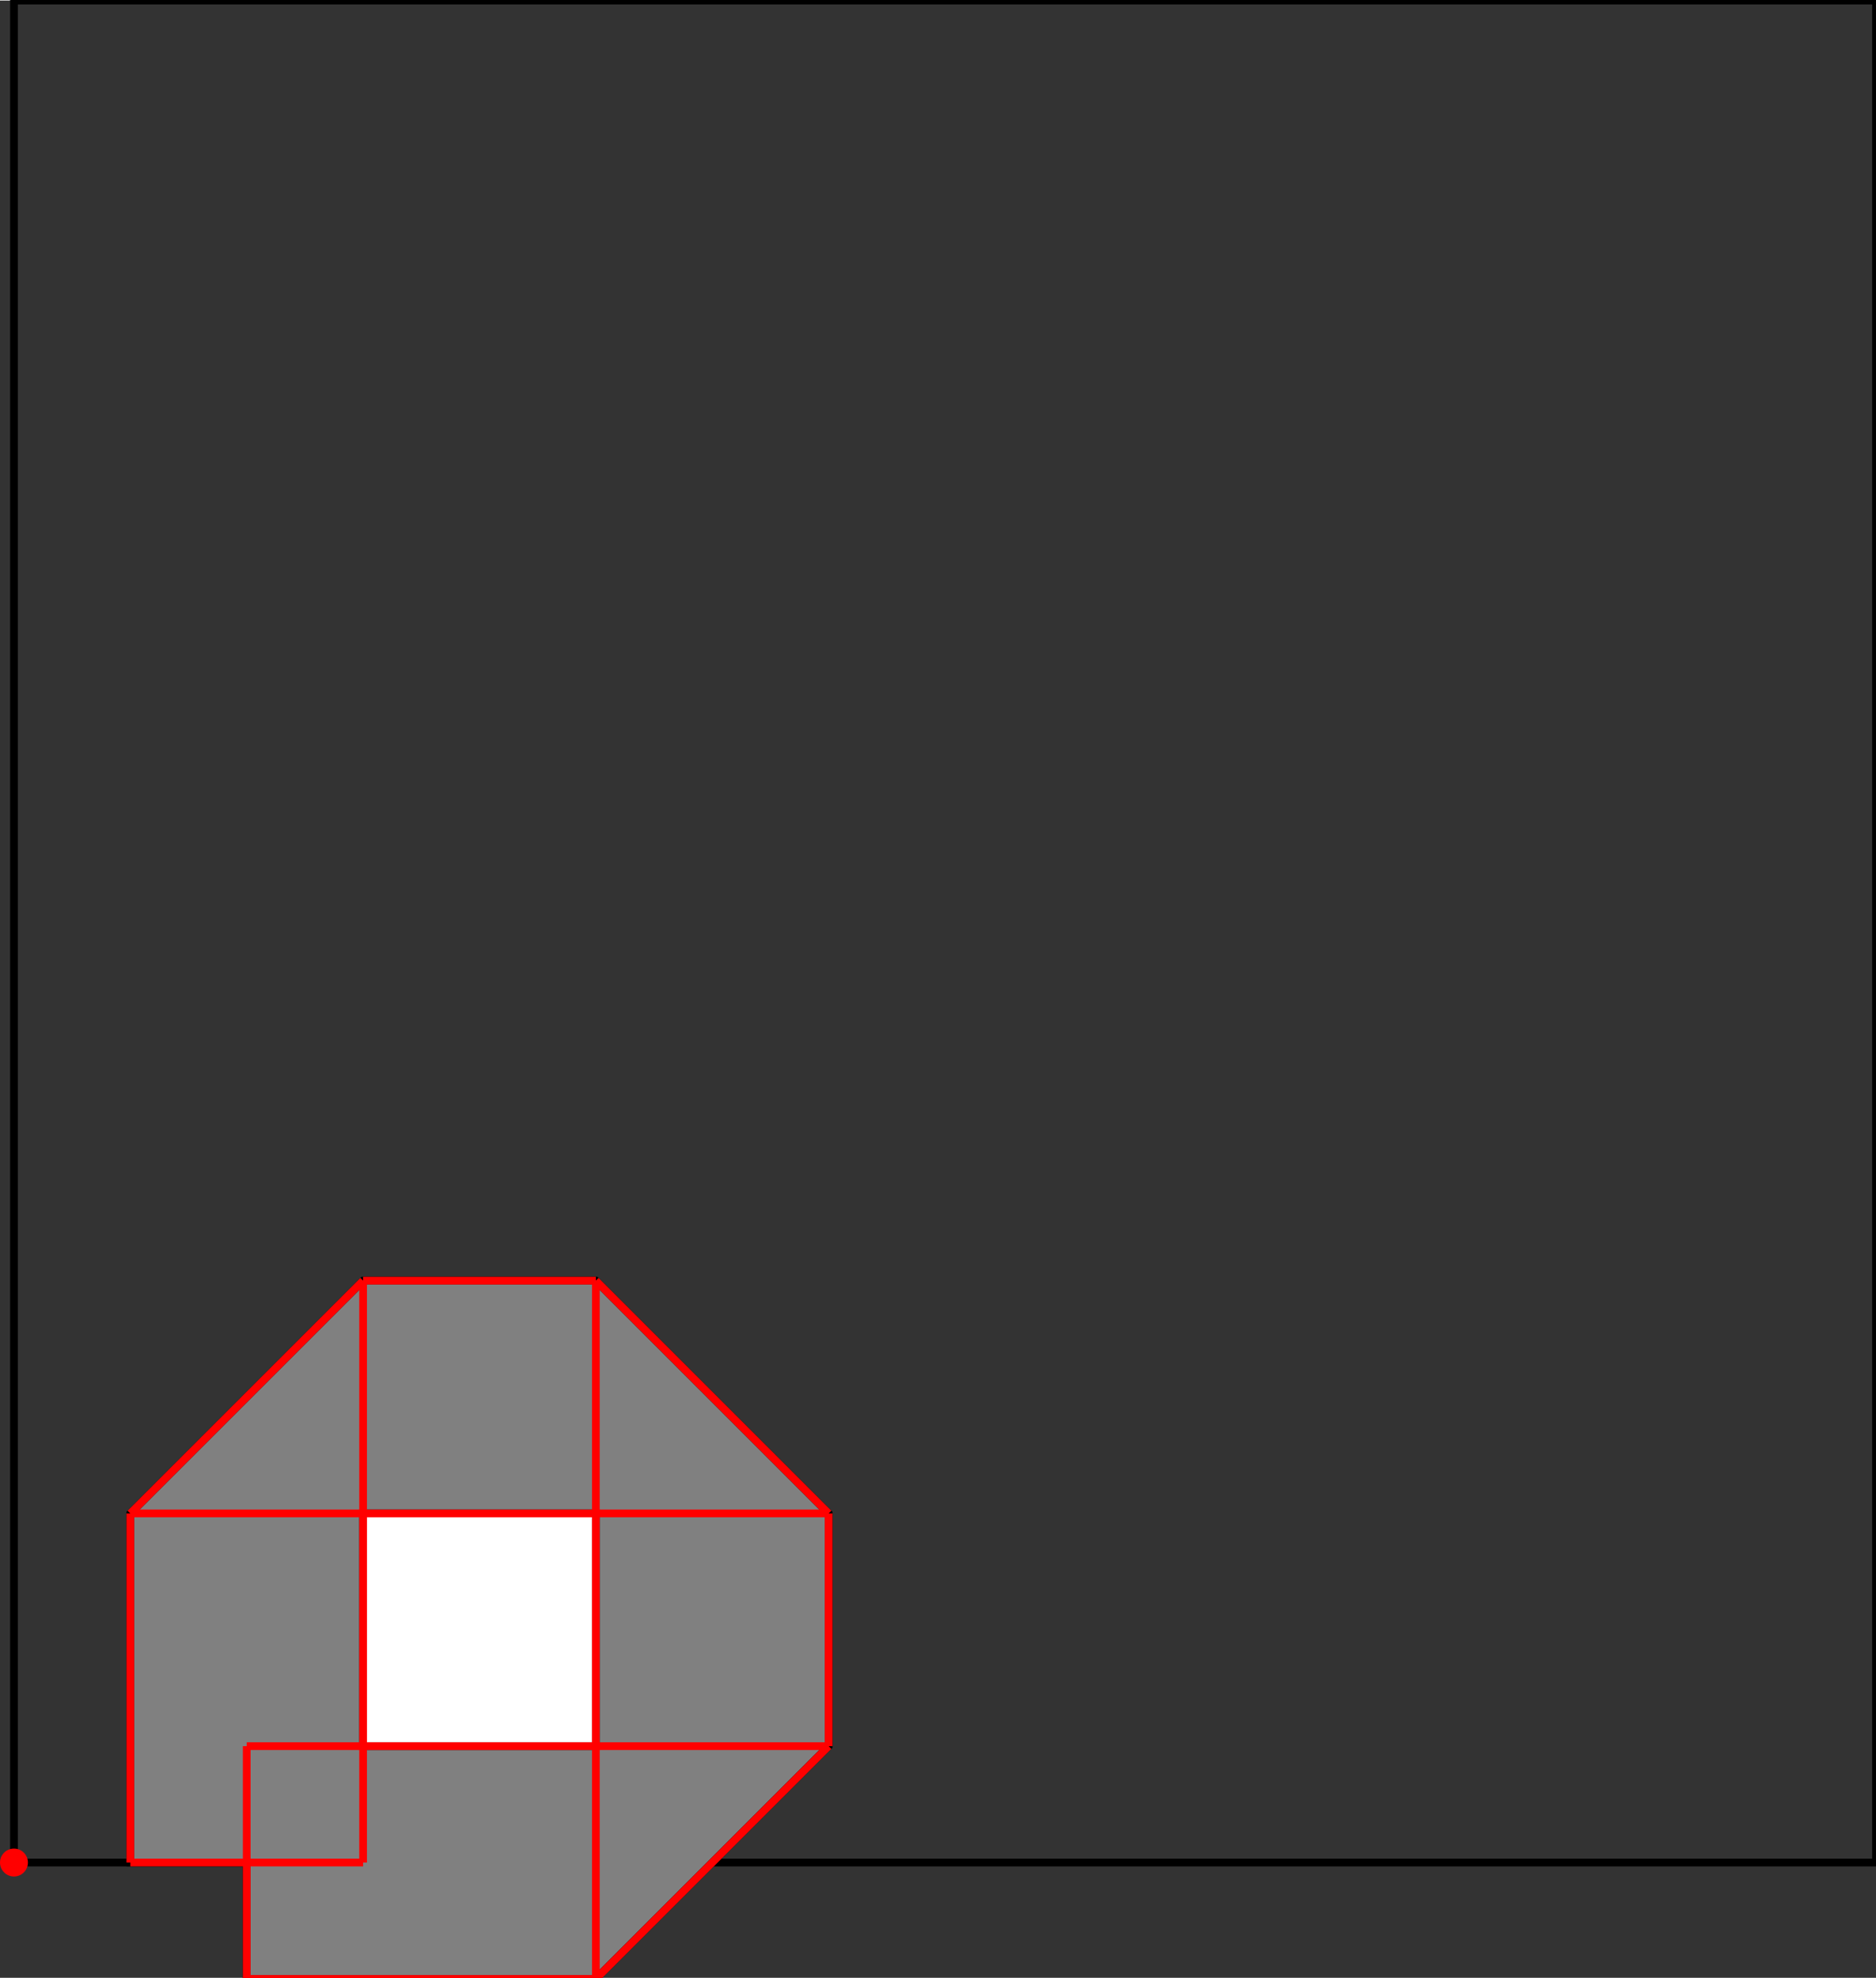 <?xml version="1.0" encoding="UTF-8"?>
<!DOCTYPE svg PUBLIC "-//W3C//DTD SVG 1.1//EN"
    "http://www.w3.org/Graphics/SVG/1.1/DTD/svg11.dtd"><svg xmlns="http://www.w3.org/2000/svg" height="527.295" stroke-opacity="1" viewBox="0 0 500 527" font-size="1" width="500" xmlns:xlink="http://www.w3.org/1999/xlink" stroke="rgb(0,0,0)" version="1.1"><rect x="0" y="0" width="500" height="527" fill="#333333" stroke="none"/><defs></defs><g stroke-linejoin="miter" stroke-opacity="1.0" fill-opacity="0.0" stroke="rgb(0,0,0)" stroke-width="2.054" fill="rgb(0,0,0)" stroke-linecap="butt" stroke-miterlimit="10.0"><path d="M 500,496.278 l -0,-496.278 h -496.278 l -0,496.278 Z"/></g><g stroke-linejoin="miter" stroke-opacity="1.0" fill-opacity="1.0" stroke="rgb(0,0,0)" stroke-width="2.054" fill="rgb(128,128,128)" stroke-linecap="butt" stroke-miterlimit="10.0"><path d="M 65.757,527.295 h 93.052 l 62.035,-62.035 v -62.035 l -62.035,-62.035 h -62.035 l -62.035,62.035 v 93.052 h 31.017 v 31.017 Z"/></g><g stroke-linejoin="miter" stroke-opacity="1.0" fill-opacity="1.0" stroke="rgb(0,0,0)" stroke-width="0.0" fill="rgb(255,0,0)" stroke-linecap="butt" stroke-miterlimit="10.0"><path d="M 7.444,496.278 c 0,-2.056 -1.666,-3.722 -3.722 -3.722c -2.056,-0 -3.722,1.666 -3.722 3.722c -0,2.056 1.666,3.722 3.722 3.722c 2.056,0 3.722,-1.666 3.722 -3.722Z"/></g><g stroke-linejoin="miter" stroke-opacity="1.0" fill-opacity="1.0" stroke="rgb(0,0,0)" stroke-width="2.054" fill="rgb(255,255,255)" stroke-linecap="butt" stroke-miterlimit="10.0"><path d="M 96.774,465.26 v -62.035 h 62.035 v 62.035 h -62.035 Z"/></g><g stroke-linejoin="miter" stroke-opacity="1.0" fill-opacity="1.0" stroke="rgb(0,0,0)" stroke-width="0.0" fill="rgb(255,0,0)" stroke-linecap="butt" stroke-miterlimit="10.0"><path d="M 4.963,496.278 c 0,-0.685 -0.555,-1.241 -1.241 -1.241c -0.685,-0 -1.241,0.555 -1.241 1.241c -0,0.685 0.555,1.241 1.241 1.241c 0.685,0 1.241,-0.555 1.241 -1.241Z"/></g><g stroke-linejoin="miter" stroke-opacity="1.0" fill-opacity="0.0" stroke="rgb(255,0,0)" stroke-width="2.054" fill="rgb(0,0,0)" stroke-linecap="butt" stroke-miterlimit="10.0"><path d="M 220.844,403.226 l -62.035,-62.035 "/></g><g stroke-linejoin="miter" stroke-opacity="1.0" fill-opacity="0.0" stroke="rgb(255,0,0)" stroke-width="2.054" fill="rgb(0,0,0)" stroke-linecap="butt" stroke-miterlimit="10.0"><path d="M 96.774,341.191 h 62.035 "/></g><g stroke-linejoin="miter" stroke-opacity="1.0" fill-opacity="0.0" stroke="rgb(255,0,0)" stroke-width="2.054" fill="rgb(0,0,0)" stroke-linecap="butt" stroke-miterlimit="10.0"><path d="M 34.739,403.226 h 186.104 "/></g><g stroke-linejoin="miter" stroke-opacity="1.0" fill-opacity="0.0" stroke="rgb(255,0,0)" stroke-width="2.054" fill="rgb(0,0,0)" stroke-linecap="butt" stroke-miterlimit="10.0"><path d="M 65.757,465.26 h 155.087 "/></g><g stroke-linejoin="miter" stroke-opacity="1.0" fill-opacity="0.0" stroke="rgb(255,0,0)" stroke-width="2.054" fill="rgb(0,0,0)" stroke-linecap="butt" stroke-miterlimit="10.0"><path d="M 34.739,403.226 l 62.035,-62.035 "/></g><g stroke-linejoin="miter" stroke-opacity="1.0" fill-opacity="0.0" stroke="rgb(255,0,0)" stroke-width="2.054" fill="rgb(0,0,0)" stroke-linecap="butt" stroke-miterlimit="10.0"><path d="M 220.844,465.26 v -62.035 "/></g><g stroke-linejoin="miter" stroke-opacity="1.0" fill-opacity="0.0" stroke="rgb(255,0,0)" stroke-width="2.054" fill="rgb(0,0,0)" stroke-linecap="butt" stroke-miterlimit="10.0"><path d="M 158.809,527.295 v -186.104 "/></g><g stroke-linejoin="miter" stroke-opacity="1.0" fill-opacity="0.0" stroke="rgb(255,0,0)" stroke-width="2.054" fill="rgb(0,0,0)" stroke-linecap="butt" stroke-miterlimit="10.0"><path d="M 96.774,496.278 v -155.087 "/></g><g stroke-linejoin="miter" stroke-opacity="1.0" fill-opacity="0.0" stroke="rgb(255,0,0)" stroke-width="2.054" fill="rgb(0,0,0)" stroke-linecap="butt" stroke-miterlimit="10.0"><path d="M 65.757,527.295 v -62.035 "/></g><g stroke-linejoin="miter" stroke-opacity="1.0" fill-opacity="0.0" stroke="rgb(255,0,0)" stroke-width="2.054" fill="rgb(0,0,0)" stroke-linecap="butt" stroke-miterlimit="10.0"><path d="M 34.739,496.278 v -93.052 "/></g><g stroke-linejoin="miter" stroke-opacity="1.0" fill-opacity="0.0" stroke="rgb(255,0,0)" stroke-width="2.054" fill="rgb(0,0,0)" stroke-linecap="butt" stroke-miterlimit="10.0"><path d="M 34.739,496.278 h 62.035 "/></g><g stroke-linejoin="miter" stroke-opacity="1.0" fill-opacity="0.0" stroke="rgb(255,0,0)" stroke-width="2.054" fill="rgb(0,0,0)" stroke-linecap="butt" stroke-miterlimit="10.0"><path d="M 65.757,527.295 h 93.052 "/></g><g stroke-linejoin="miter" stroke-opacity="1.0" fill-opacity="0.0" stroke="rgb(255,0,0)" stroke-width="2.054" fill="rgb(0,0,0)" stroke-linecap="butt" stroke-miterlimit="10.0"><path d="M 158.809,527.295 l 62.035,-62.035 "/></g></svg>